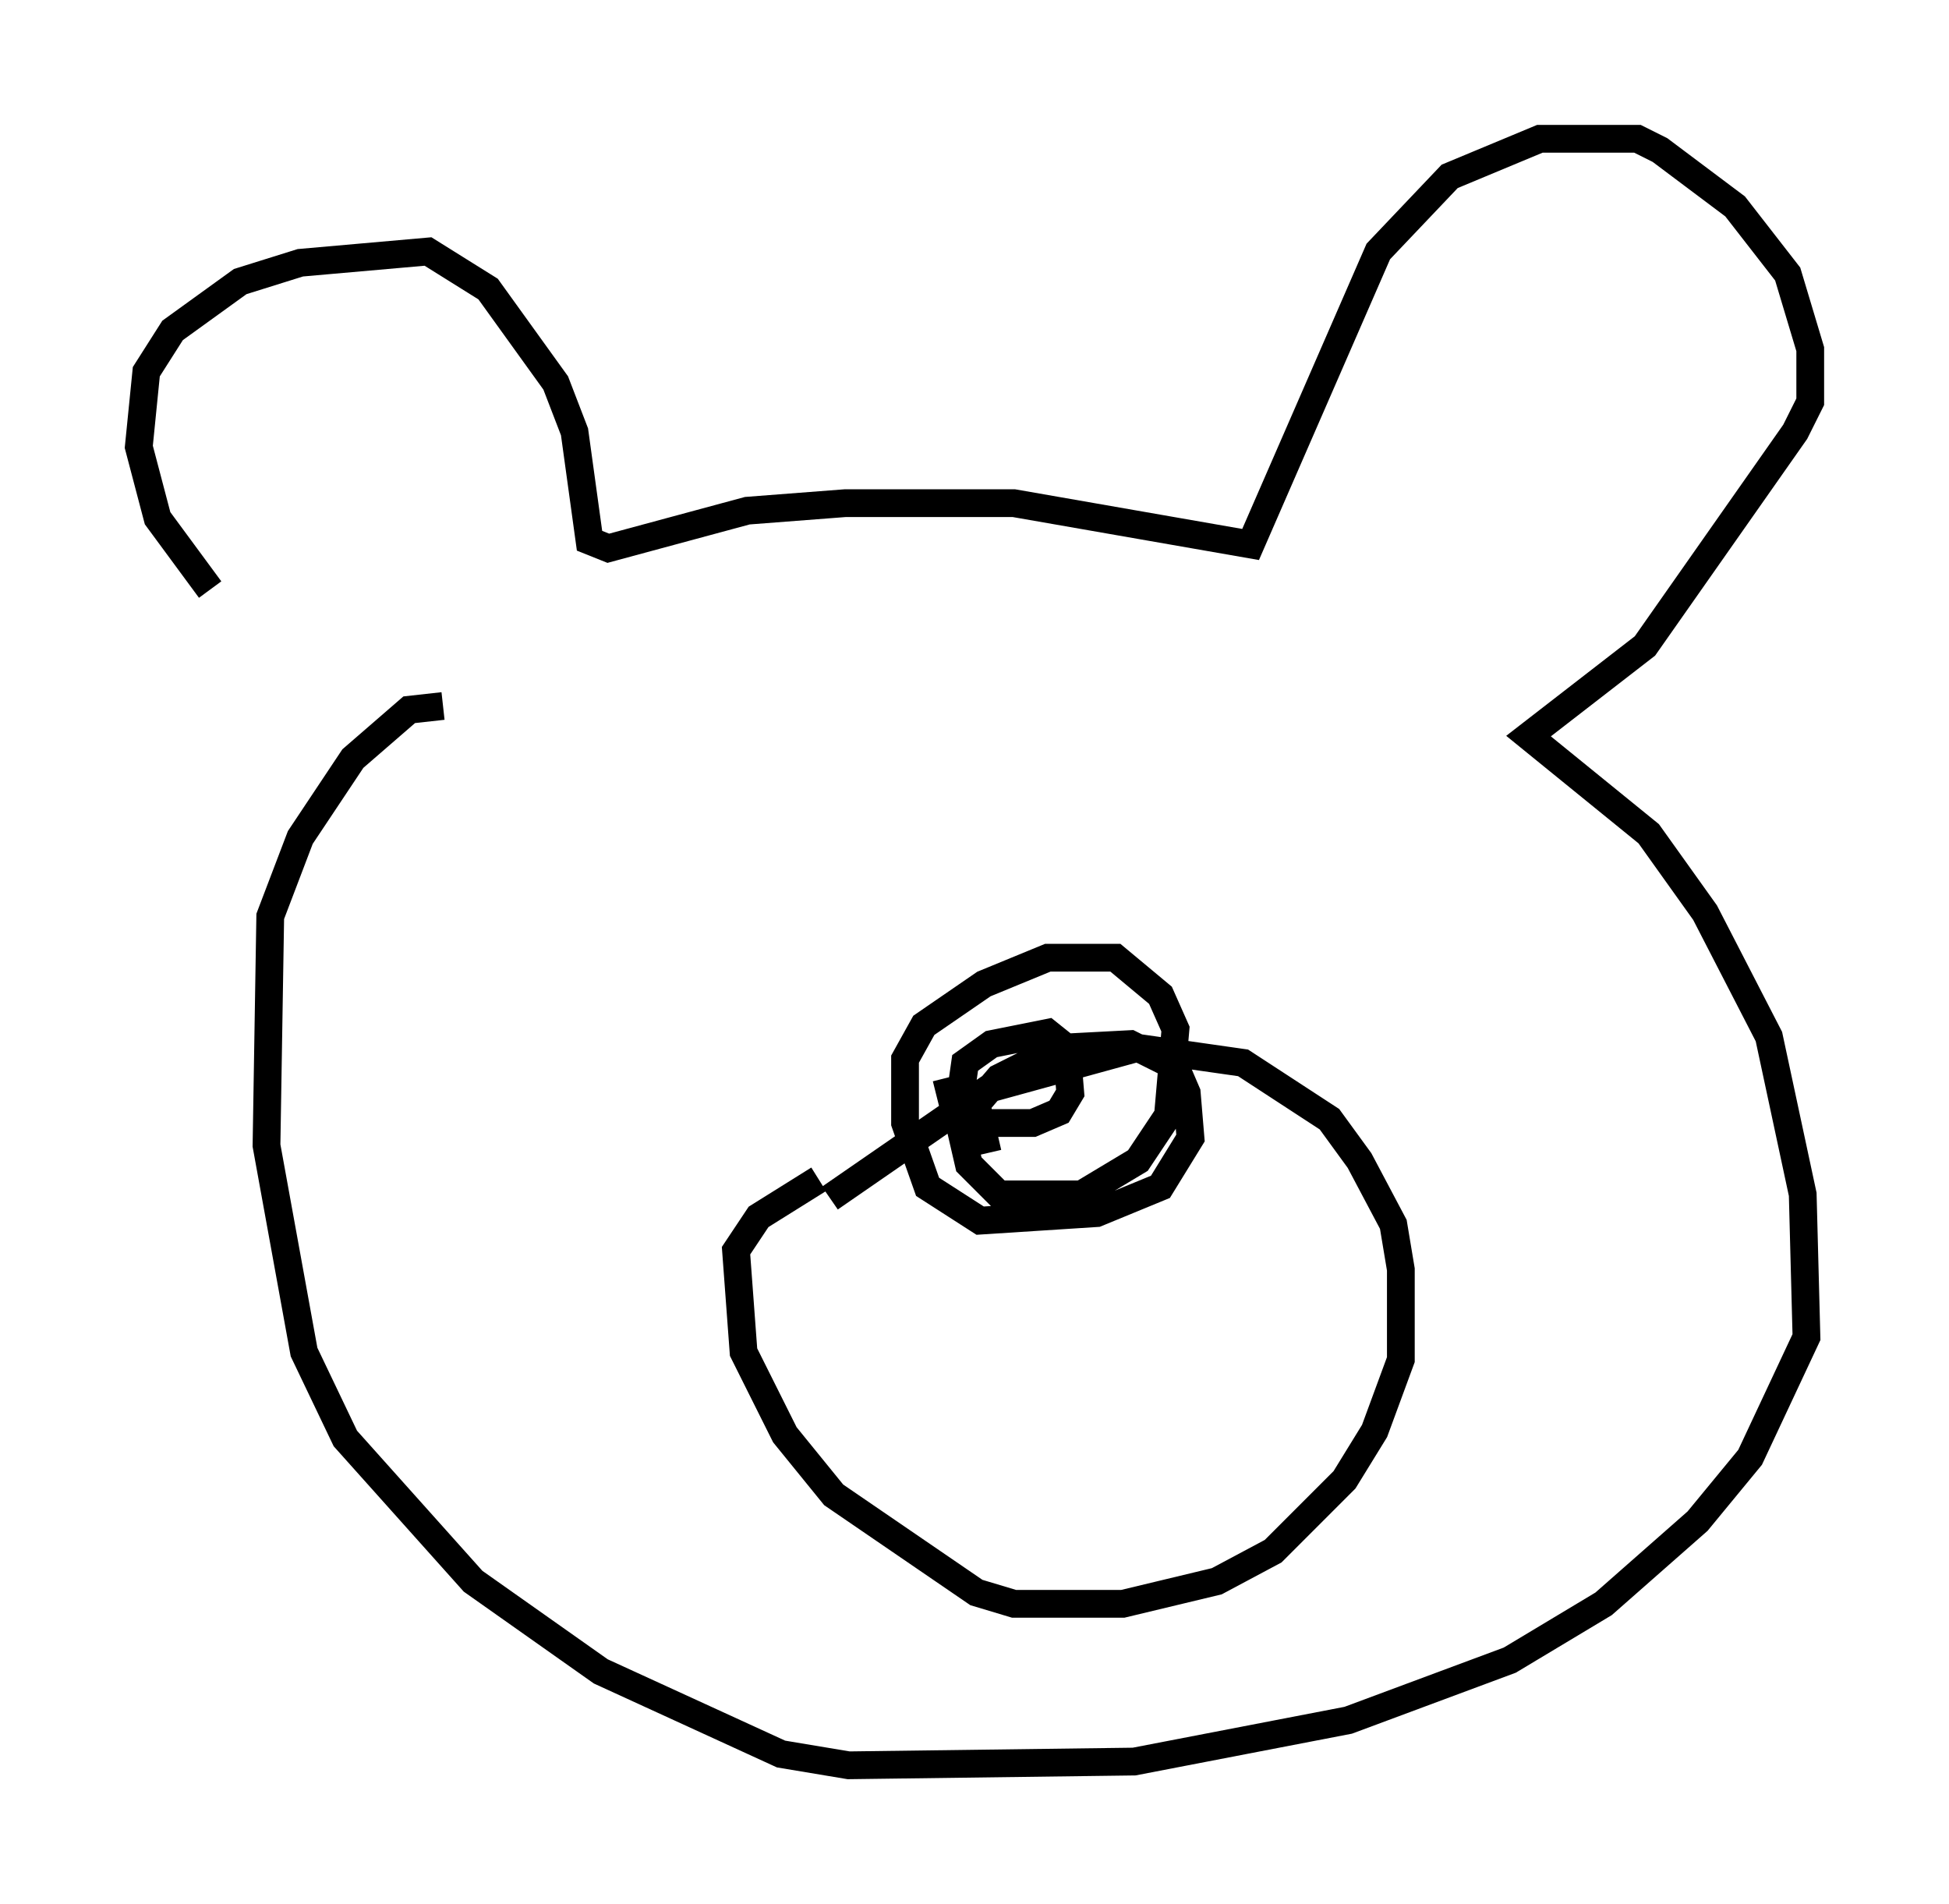 <?xml version="1.0" encoding="utf-8" ?>
<svg baseProfile="full" height="68.592" version="1.1" width="70.216" xmlns="http://www.w3.org/2000/svg" xmlns:ev="http://www.w3.org/2001/xml-events" xmlns:xlink="http://www.w3.org/1999/xlink"><defs /><rect fill="white" height="68.592" width="70.216" x="0" y="0" /><path d="M11.36, 24.215 m-3.789, -2.977 l-1.894, -2.571 -0.677, -2.571 l0.271, -2.706 0.947, -1.488 l2.436, -1.759 2.165, -0.677 l4.601, -0.406 2.165, 1.353 l2.436, 3.383 0.677, 1.759 l0.541, 3.924 0.677, 0.271 l5.007, -1.353 3.518, -0.271 l6.089, 0.0 8.525, 1.488 l4.601, -10.555 2.571, -2.706 l3.248, -1.353 3.518, 0.0 l0.812, 0.406 2.706, 2.03 l1.894, 2.436 0.812, 2.706 l0.0, 1.894 -0.541, 1.083 l-5.413, 7.713 -4.195, 3.248 l4.33, 3.518 2.03, 2.842 l2.3, 4.465 1.218, 5.683 l0.135, 5.142 -2.03, 4.33 l-1.894, 2.3 -3.383, 2.977 l-3.383, 2.03 -5.819, 2.165 l-7.713, 1.488 -10.284, 0.135 l-2.436, -0.406 -6.495, -2.977 l-4.601, -3.248 -4.601, -5.142 l-1.488, -3.112 -1.353, -7.442 l0.135, -8.254 1.083, -2.842 l1.894, -2.842 2.03, -1.759 l1.218, -0.135 m13.938, 17.726 l5.683, -3.924 5.413, -1.488 l3.789, 0.541 3.112, 2.03 l1.083, 1.488 1.218, 2.3 l0.271, 1.624 0.0, 3.248 l-0.947, 2.571 -1.083, 1.759 l-2.571, 2.571 -2.03, 1.083 l-3.383, 0.812 -3.924, 0.0 l-1.353, -0.406 -5.142, -3.518 l-1.759, -2.165 -1.488, -2.977 l-0.271, -3.654 0.812, -1.218 l2.165, -1.353 m6.089, -0.947 l-0.406, -1.759 0.812, -0.947 l2.165, -1.083 2.571, -0.135 l1.624, 0.812 0.406, 0.947 l0.135, 1.624 -1.083, 1.759 l-2.3, 0.947 -4.195, 0.271 l-1.894, -1.218 -0.812, -2.3 l0.0, -2.3 0.677, -1.218 l2.165, -1.488 2.3, -0.947 l2.436, 0.0 1.624, 1.353 l0.541, 1.218 -0.271, 3.112 l-1.083, 1.624 -2.03, 1.218 l-2.977, 0.0 -1.083, -1.083 l-0.406, -1.759 0.271, -1.894 l0.947, -0.677 2.03, -0.406 l0.677, 0.541 0.135, 1.624 l-0.406, 0.677 -0.947, 0.406 l-2.03, 0.0 -0.812, -0.541 l-0.271, -1.083 " fill="none" stroke="black" stroke-width="1" /></svg>